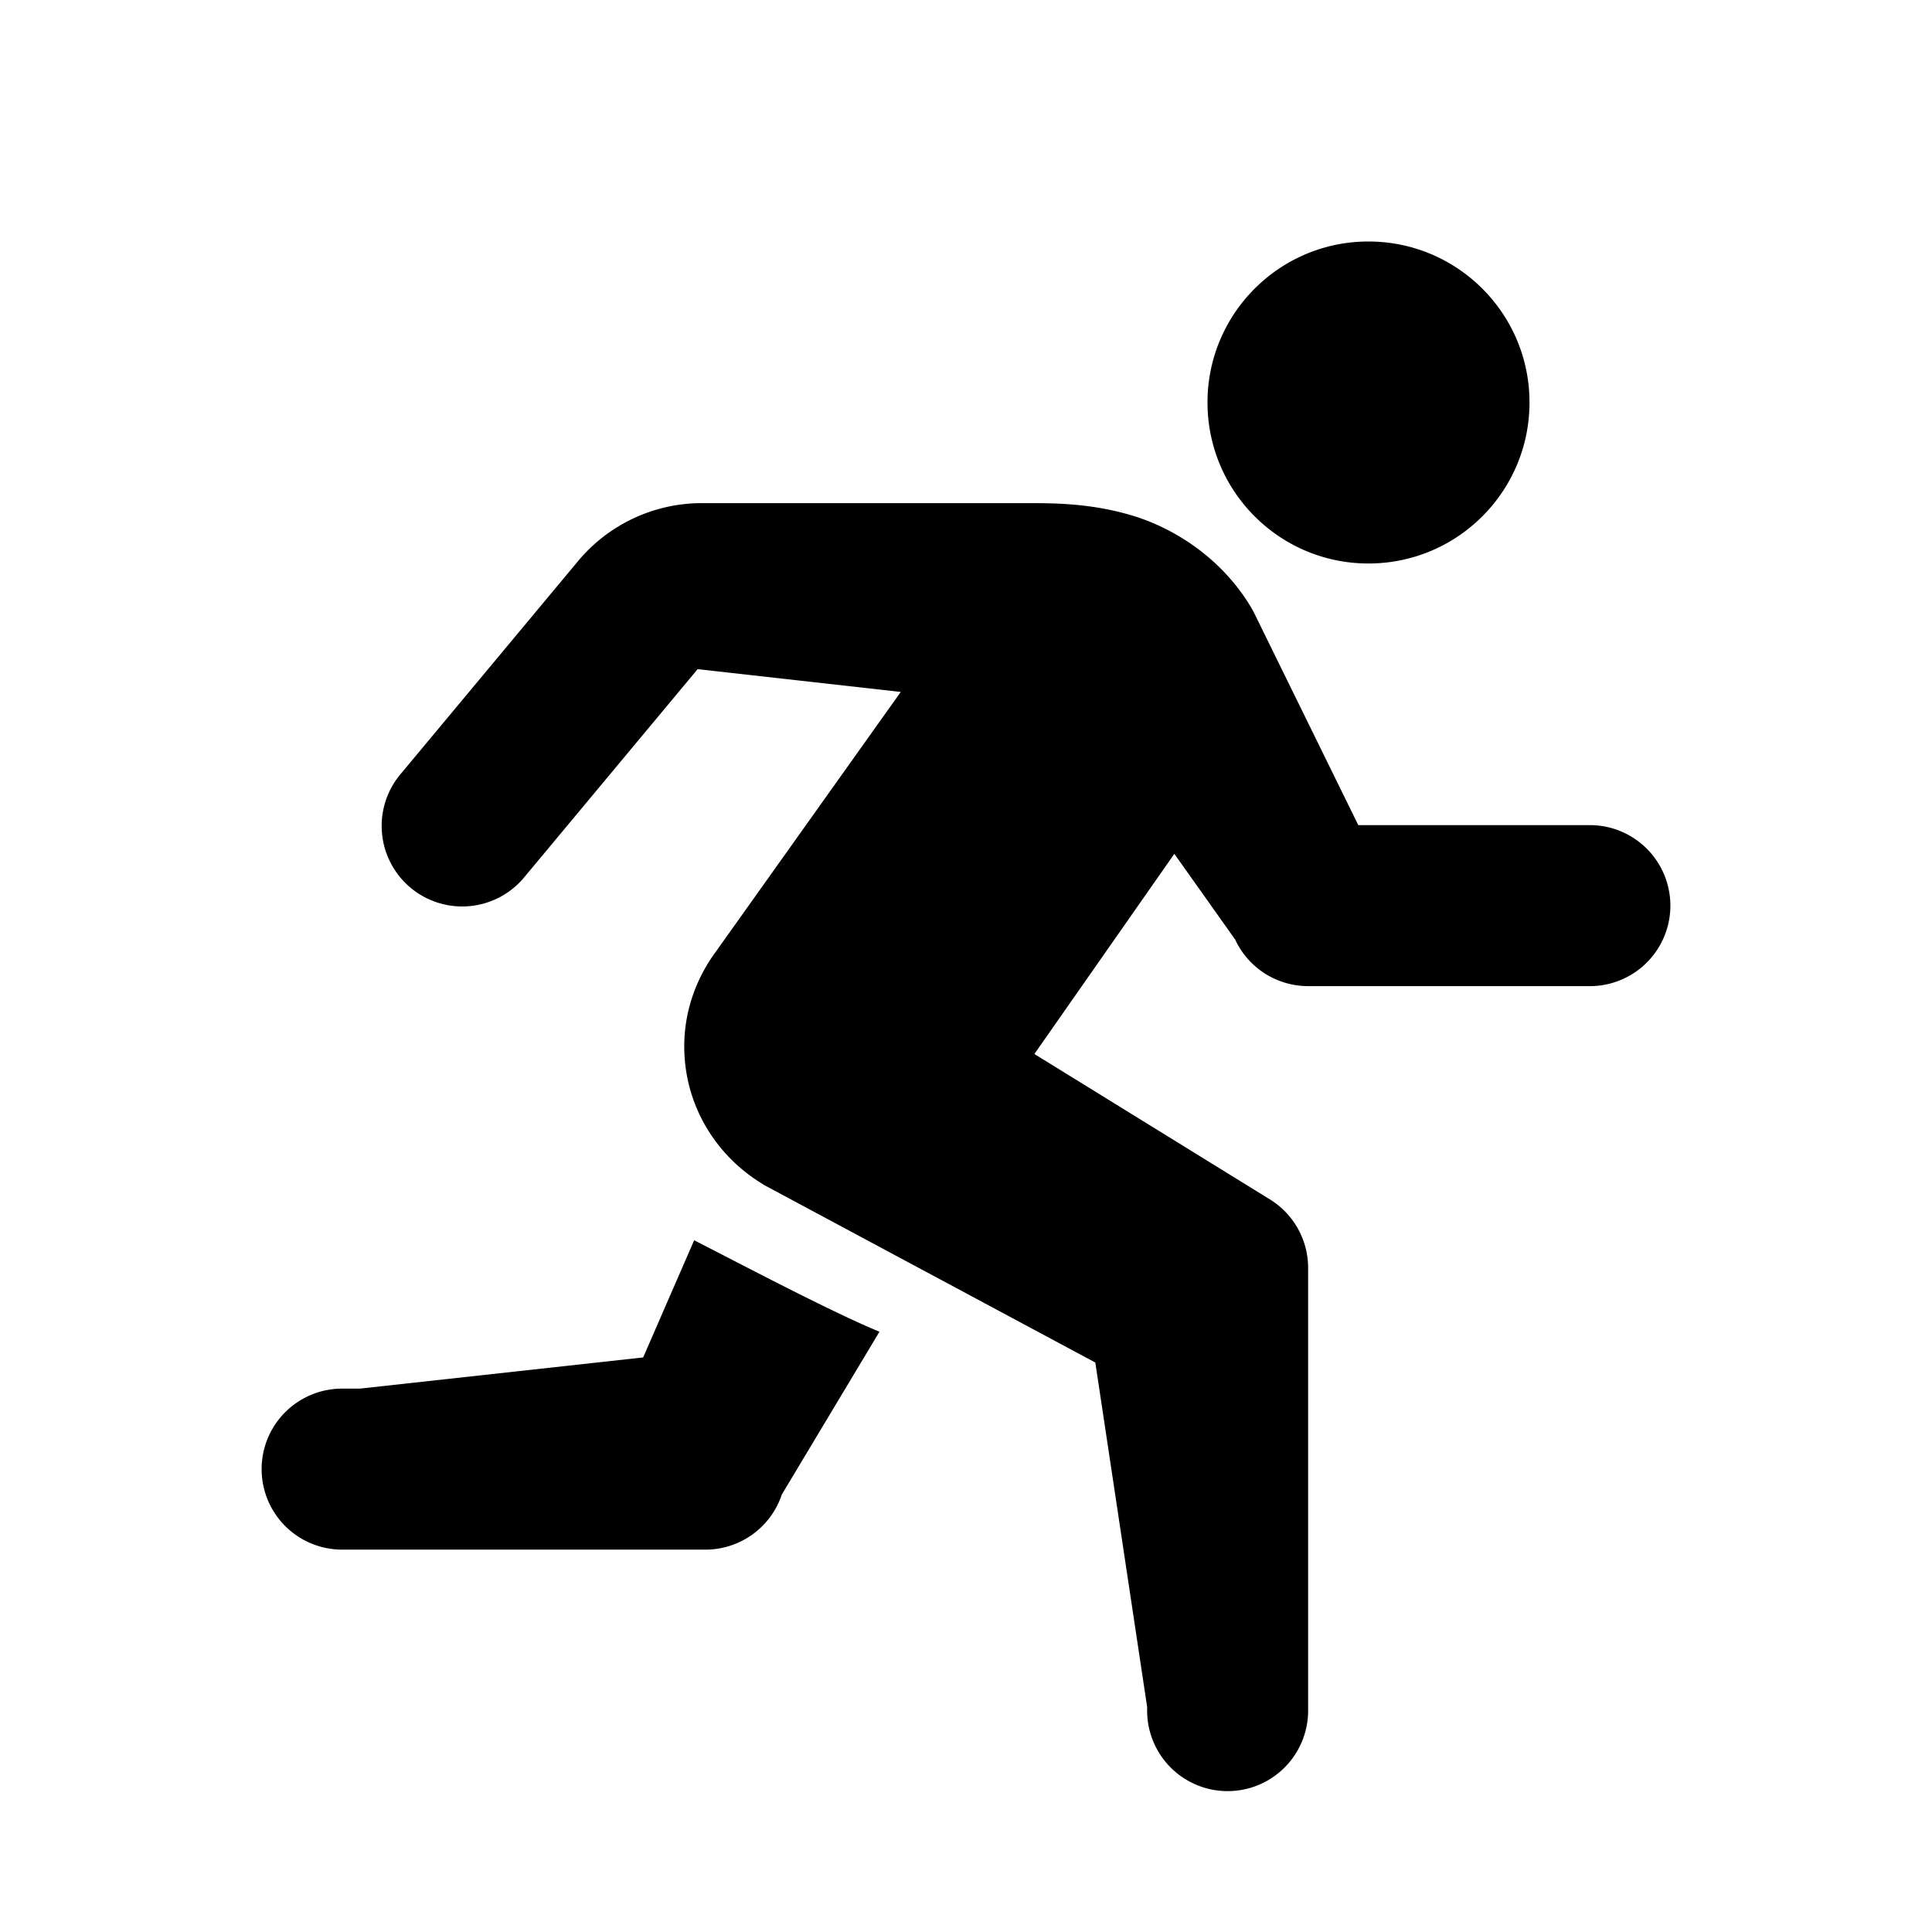 <svg fill="#000000" xmlns="http://www.w3.org/2000/svg"  viewBox="0 0 48 48" width="24px" height="24px"><path d="M 33.998 6 C 31.79 6 30 7.792 30 9.998 C 30 12.208 31.79 14 33.998 14 C 36.211 14 38 12.208 38 9.998 C 38 7.792 36.211 6 33.998 6 z M 17.436 12.5 C 16.249 12.5 15.122 13.029 14.363 13.939 L 9.963 19.219 A 2.001 2.001 0 1 0 13.037 21.781 L 17.332 16.625 L 22.379 17.191 L 17.793 23.633 C 17.302 24.297 17 25.11 17 25.998 C 17 27.458 17.79 28.723 18.957 29.422 L 18.955 29.426 L 27.213 33.852 L 28.5 42.406 L 28.5 42.5 A 2 2 0 1 0 32.5 42.5 L 32.5 31.5 A 2 2 0 0 0 31.551 29.799 L 25.699 26.186 L 29.176 21.213 L 30.688 23.344 L 30.705 23.381 A 2 2 0 0 0 32.5 24.5 L 39.5 24.5 A 2 2 0 1 0 39.5 20.5 L 33.746 20.5 L 31.162 15.236 A 2 2 0 0 0 31.084 15.092 C 30.351 13.864 29.166 13.115 28.111 12.803 C 27.057 12.49 26.114 12.5 25.428 12.5 L 17.436 12.5 z M 17.246 30.814 L 15.979 33.725 L 8.941 34.5 L 8.5 34.5 A 2 2 0 1 0 8.5 38.5 L 17.5 38.5 A 2 2 0 0 0 19.424 37.131 L 21.85 33.086 C 20.678 32.607 18.403 31.404 17.246 30.814 z"/></svg>